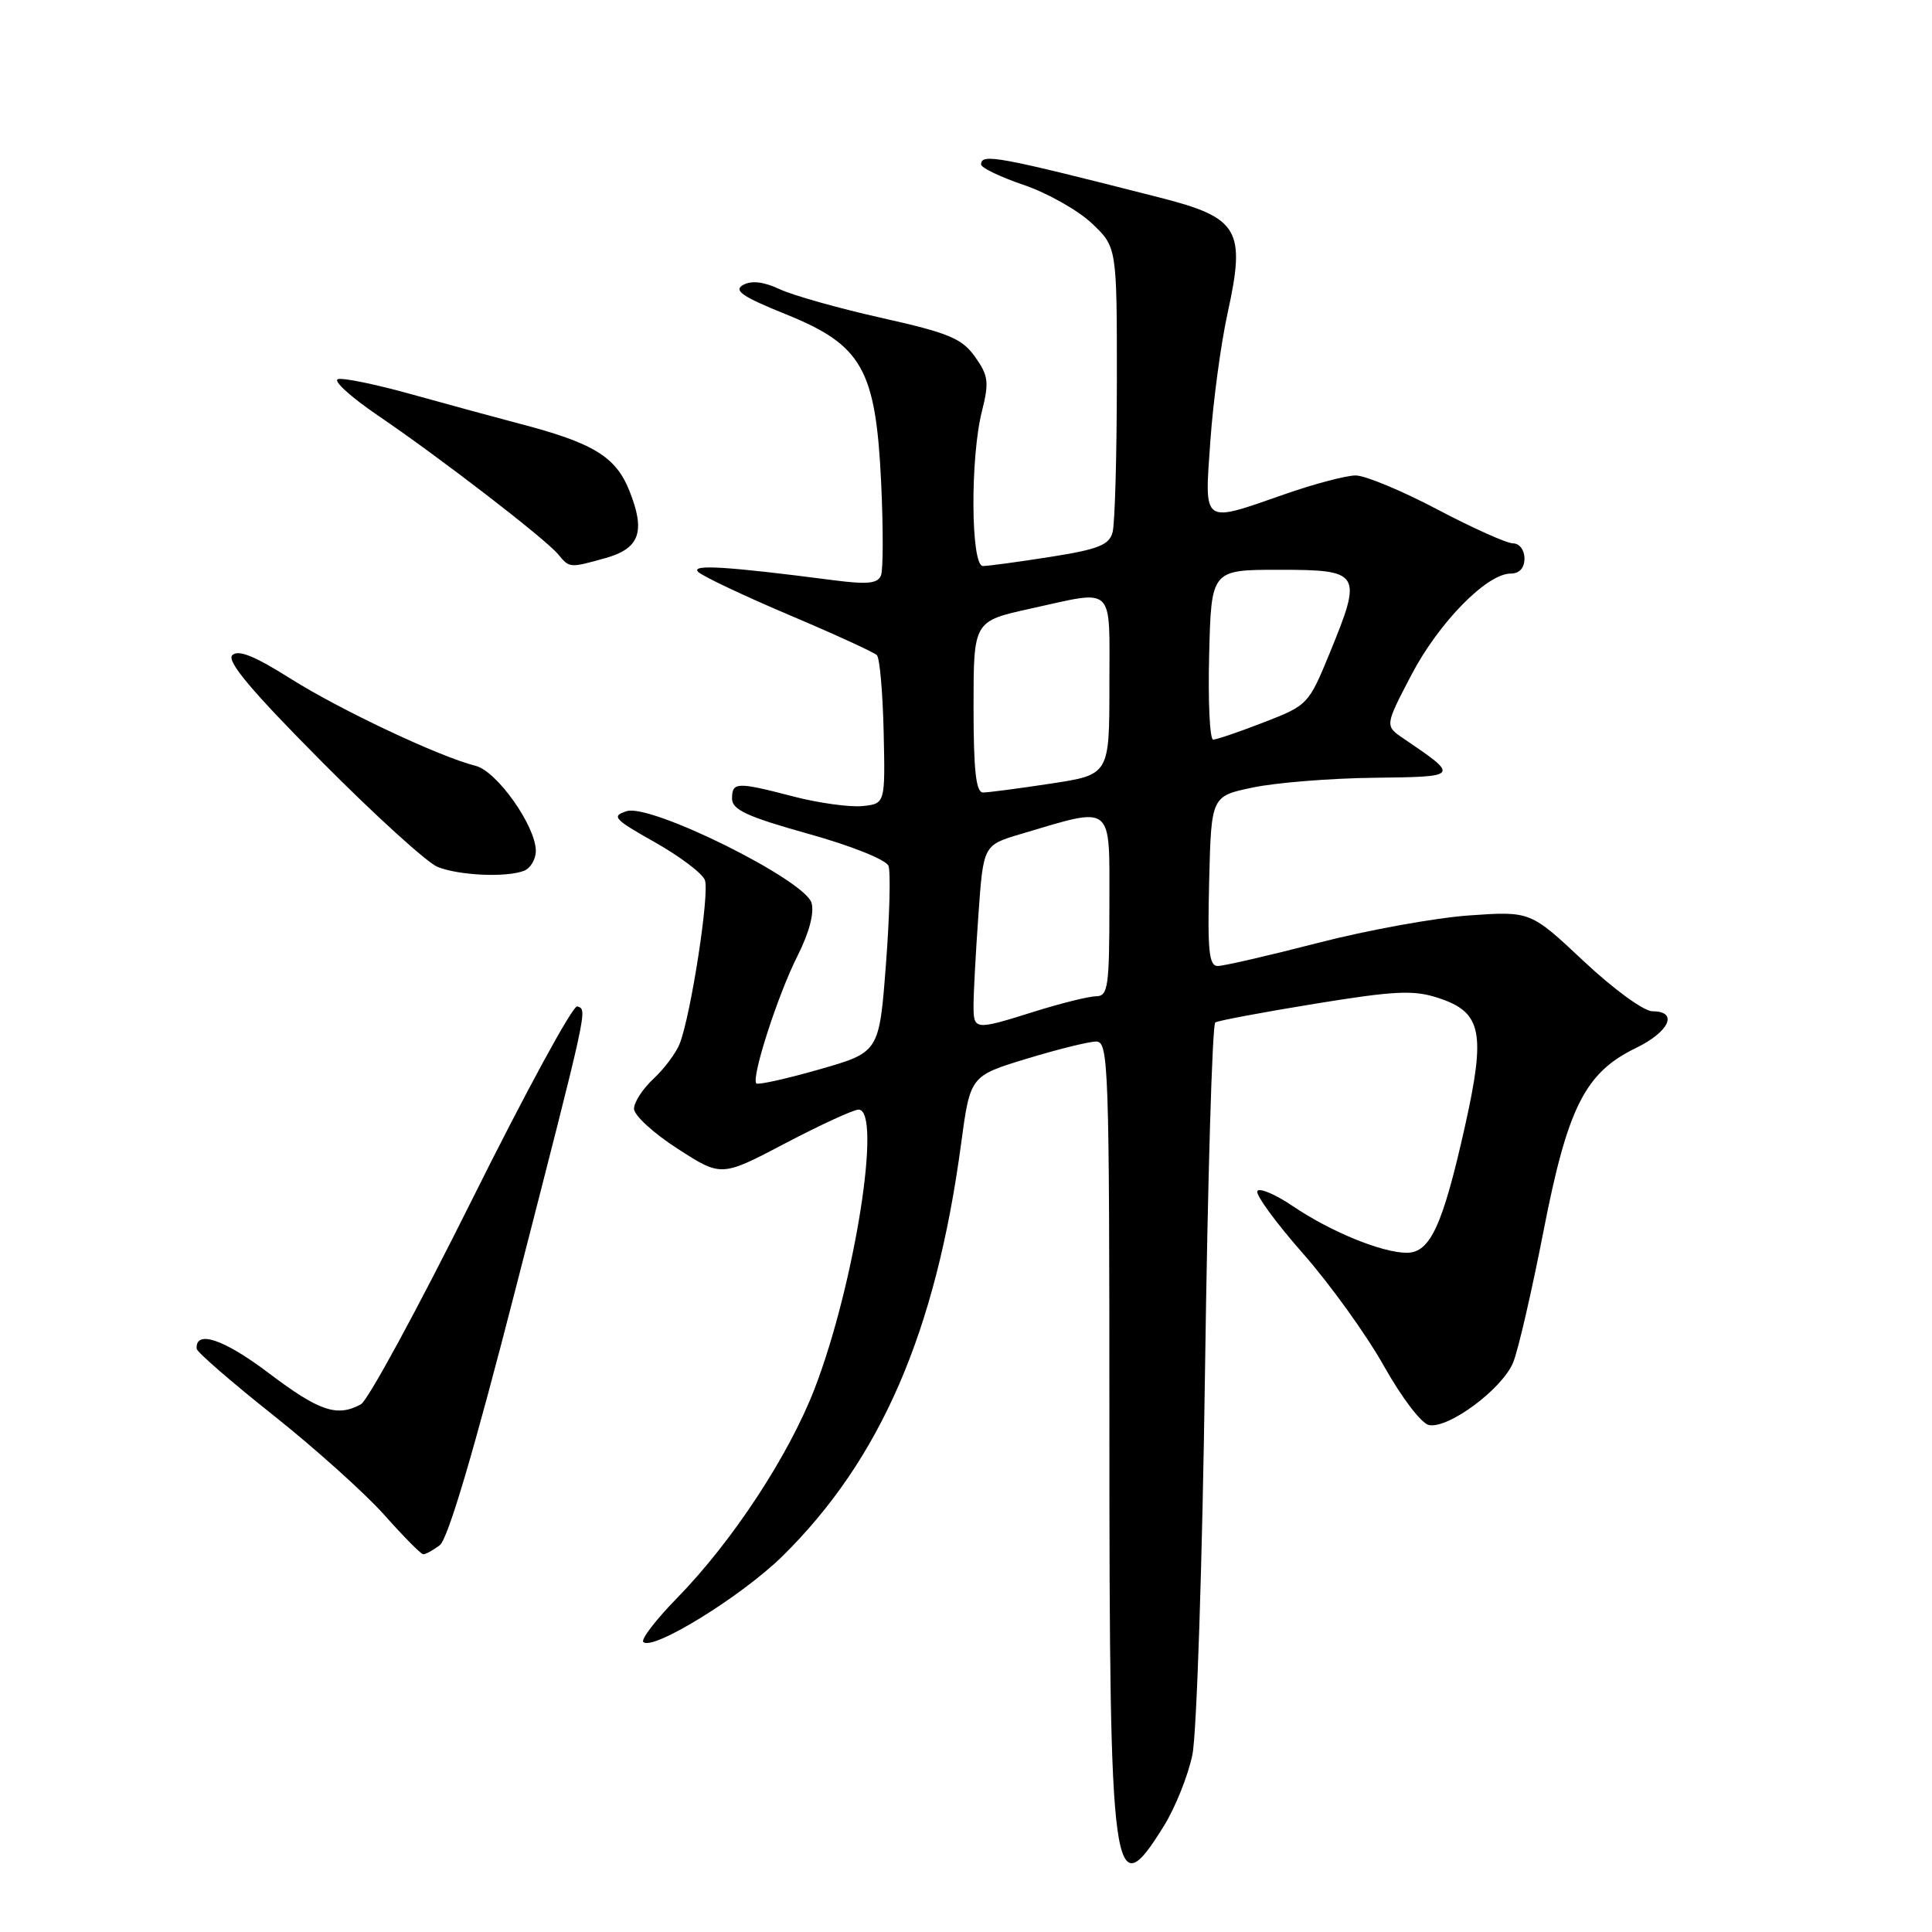 <?xml version="1.0" encoding="UTF-8" standalone="no"?>
<!DOCTYPE svg PUBLIC "-//W3C//DTD SVG 1.1//EN" "http://www.w3.org/Graphics/SVG/1.1/DTD/svg11.dtd" >
<svg xmlns="http://www.w3.org/2000/svg" xmlns:xlink="http://www.w3.org/1999/xlink" version="1.1" viewBox="0 0 256 256">
 <g >
 <path fill="currentColor"
d=" M 154.24 241.92 C 155.74 239.49 157.44 235.25 158.00 232.50 C 158.57 229.75 159.32 206.90 159.67 181.72 C 160.02 156.53 160.63 135.73 161.03 135.48 C 161.43 135.23 167.38 134.12 174.25 133.00 C 184.88 131.27 187.33 131.16 190.60 132.24 C 196.35 134.12 196.90 136.78 194.11 149.26 C 191.17 162.39 189.51 166.00 186.41 166.00 C 183.14 166.00 176.31 163.21 171.31 159.82 C 169.01 158.26 166.89 157.36 166.61 157.82 C 166.33 158.28 169.04 161.99 172.63 166.07 C 176.23 170.16 181.06 176.87 183.37 180.99 C 185.73 185.20 188.35 188.64 189.36 188.83 C 191.96 189.33 199.11 184.00 200.51 180.51 C 201.18 178.85 202.97 171.08 204.50 163.24 C 207.71 146.74 210.02 142.14 216.74 138.88 C 221.21 136.72 222.44 134.00 218.96 134.00 C 217.82 134.00 213.80 131.07 209.86 127.37 C 202.79 120.73 202.79 120.73 194.65 121.30 C 190.17 121.62 181.16 123.25 174.64 124.94 C 168.12 126.62 162.14 128.00 161.36 128.00 C 160.19 128.00 159.99 125.96 160.22 116.75 C 160.50 105.50 160.50 105.50 166.00 104.35 C 169.03 103.71 176.22 103.13 182.00 103.06 C 193.44 102.92 193.44 102.93 185.95 97.84 C 183.50 96.17 183.50 96.17 187.00 89.46 C 190.62 82.52 197.00 76.00 200.18 76.00 C 201.33 76.00 202.00 75.27 202.00 74.00 C 202.00 72.88 201.33 72.00 200.49 72.00 C 199.66 72.00 195.14 69.97 190.45 67.50 C 185.75 65.02 180.89 63.00 179.63 63.00 C 178.38 63.00 174.13 64.12 170.19 65.50 C 159.19 69.34 159.59 69.63 160.38 58.41 C 160.75 53.13 161.78 45.50 162.67 41.46 C 165.09 30.43 164.17 28.85 153.68 26.18 C 132.20 20.70 130.00 20.29 130.00 21.79 C 130.00 22.23 132.55 23.45 135.66 24.51 C 138.77 25.57 142.82 27.85 144.66 29.58 C 148.00 32.74 148.00 32.74 147.99 50.62 C 147.98 60.45 147.73 69.42 147.42 70.54 C 146.97 72.22 145.52 72.79 139.18 73.79 C 134.95 74.46 130.92 75.00 130.24 75.00 C 128.64 75.00 128.54 60.70 130.11 54.50 C 131.08 50.63 130.97 49.77 129.19 47.27 C 127.46 44.84 125.72 44.12 116.84 42.13 C 111.15 40.86 105.07 39.14 103.31 38.32 C 101.18 37.32 99.58 37.14 98.46 37.76 C 97.16 38.49 98.35 39.31 104.15 41.65 C 114.25 45.73 116.05 48.92 116.76 64.01 C 117.04 69.97 117.03 75.47 116.74 76.23 C 116.32 77.33 114.96 77.47 110.35 76.87 C 96.32 75.05 91.51 74.75 92.50 75.77 C 93.05 76.33 98.45 78.89 104.50 81.46 C 110.55 84.02 115.81 86.43 116.19 86.81 C 116.57 87.19 116.97 91.78 117.09 97.00 C 117.30 106.50 117.30 106.50 114.26 106.81 C 112.58 106.97 108.51 106.41 105.21 105.56 C 97.61 103.58 97.00 103.60 97.00 105.83 C 97.00 107.29 99.01 108.22 107.09 110.48 C 112.81 112.07 117.41 113.92 117.73 114.73 C 118.03 115.52 117.88 121.41 117.39 127.80 C 116.50 139.43 116.50 139.43 108.57 141.70 C 104.20 142.95 100.45 143.78 100.22 143.56 C 99.51 142.84 103.08 131.78 105.67 126.67 C 107.22 123.60 107.92 120.96 107.53 119.63 C 106.63 116.58 86.25 106.47 83.05 107.48 C 80.97 108.14 81.33 108.54 86.77 111.60 C 90.08 113.47 93.06 115.72 93.40 116.61 C 94.05 118.29 91.57 134.40 90.07 138.28 C 89.60 139.50 88.04 141.59 86.61 142.92 C 85.17 144.26 84.00 146.06 84.01 146.92 C 84.01 147.79 86.62 150.18 89.80 152.22 C 95.58 155.95 95.58 155.95 104.04 151.50 C 108.69 149.06 113.06 147.05 113.75 147.03 C 116.92 146.96 113.26 170.20 107.94 184.01 C 104.52 192.87 97.05 204.24 89.73 211.73 C 86.92 214.60 84.90 217.23 85.24 217.57 C 86.47 218.80 98.25 211.53 103.67 206.21 C 116.69 193.39 124.01 176.50 127.35 151.56 C 128.56 142.57 128.56 142.57 136.03 140.29 C 140.14 139.04 144.29 138.01 145.25 138.01 C 146.89 138.00 147.00 141.11 147.00 189.35 C 147.00 249.78 147.43 252.91 154.24 241.92 Z  M 58.27 204.75 C 59.36 203.93 62.81 192.26 68.39 170.50 C 78.05 132.89 77.84 133.83 76.49 133.35 C 75.93 133.15 69.63 144.73 62.49 159.08 C 55.34 173.43 48.74 185.58 47.82 186.08 C 44.65 187.80 42.30 187.00 35.58 181.92 C 29.68 177.45 25.87 176.17 26.06 178.72 C 26.09 179.15 30.64 183.10 36.18 187.50 C 41.72 191.90 48.33 197.84 50.88 200.69 C 53.42 203.55 55.75 205.91 56.06 205.94 C 56.37 205.98 57.36 205.44 58.27 204.75 Z  M 69.42 115.39 C 70.29 115.06 71.00 113.87 71.00 112.75 C 71.00 109.47 65.84 102.18 63.03 101.48 C 58.26 100.29 45.06 94.07 38.46 89.90 C 33.72 86.91 31.56 86.04 30.78 86.82 C 30.00 87.60 33.32 91.55 42.60 100.89 C 49.69 108.04 56.62 114.33 58.00 114.88 C 60.85 116.01 67.07 116.29 69.42 115.39 Z  M 80.19 73.96 C 84.77 72.69 85.57 70.46 83.39 65.01 C 81.57 60.47 78.58 58.66 68.50 56.05 C 65.75 55.33 59.55 53.64 54.73 52.30 C 49.91 50.95 45.43 50.02 44.77 50.24 C 44.12 50.46 46.49 52.61 50.04 55.03 C 58.18 60.55 72.24 71.38 73.95 73.44 C 75.48 75.28 75.45 75.28 80.19 73.96 Z  M 129.00 133.15 C 129.00 131.59 129.29 126.19 129.65 121.15 C 130.30 111.99 130.30 111.99 135.23 110.52 C 147.68 106.83 147.00 106.29 147.00 119.89 C 147.00 130.75 146.82 132.00 145.25 132.01 C 144.29 132.02 140.65 132.92 137.16 134.01 C 129.07 136.55 129.00 136.54 129.00 133.15 Z  M 129.00 93.65 C 129.00 82.31 129.00 82.31 136.53 80.65 C 147.89 78.16 147.00 77.29 147.00 90.83 C 147.00 102.65 147.00 102.65 139.25 103.83 C 134.99 104.48 130.94 105.01 130.25 105.01 C 129.32 105.00 129.00 102.06 129.00 93.65 Z  M 160.22 86.75 C 160.50 75.50 160.50 75.50 169.50 75.50 C 180.32 75.50 180.56 75.89 176.22 86.47 C 173.41 93.33 173.29 93.46 167.47 95.71 C 164.23 96.97 161.20 98.00 160.75 98.00 C 160.30 98.00 160.06 92.94 160.22 86.75 Z "/>
</g>
</svg>